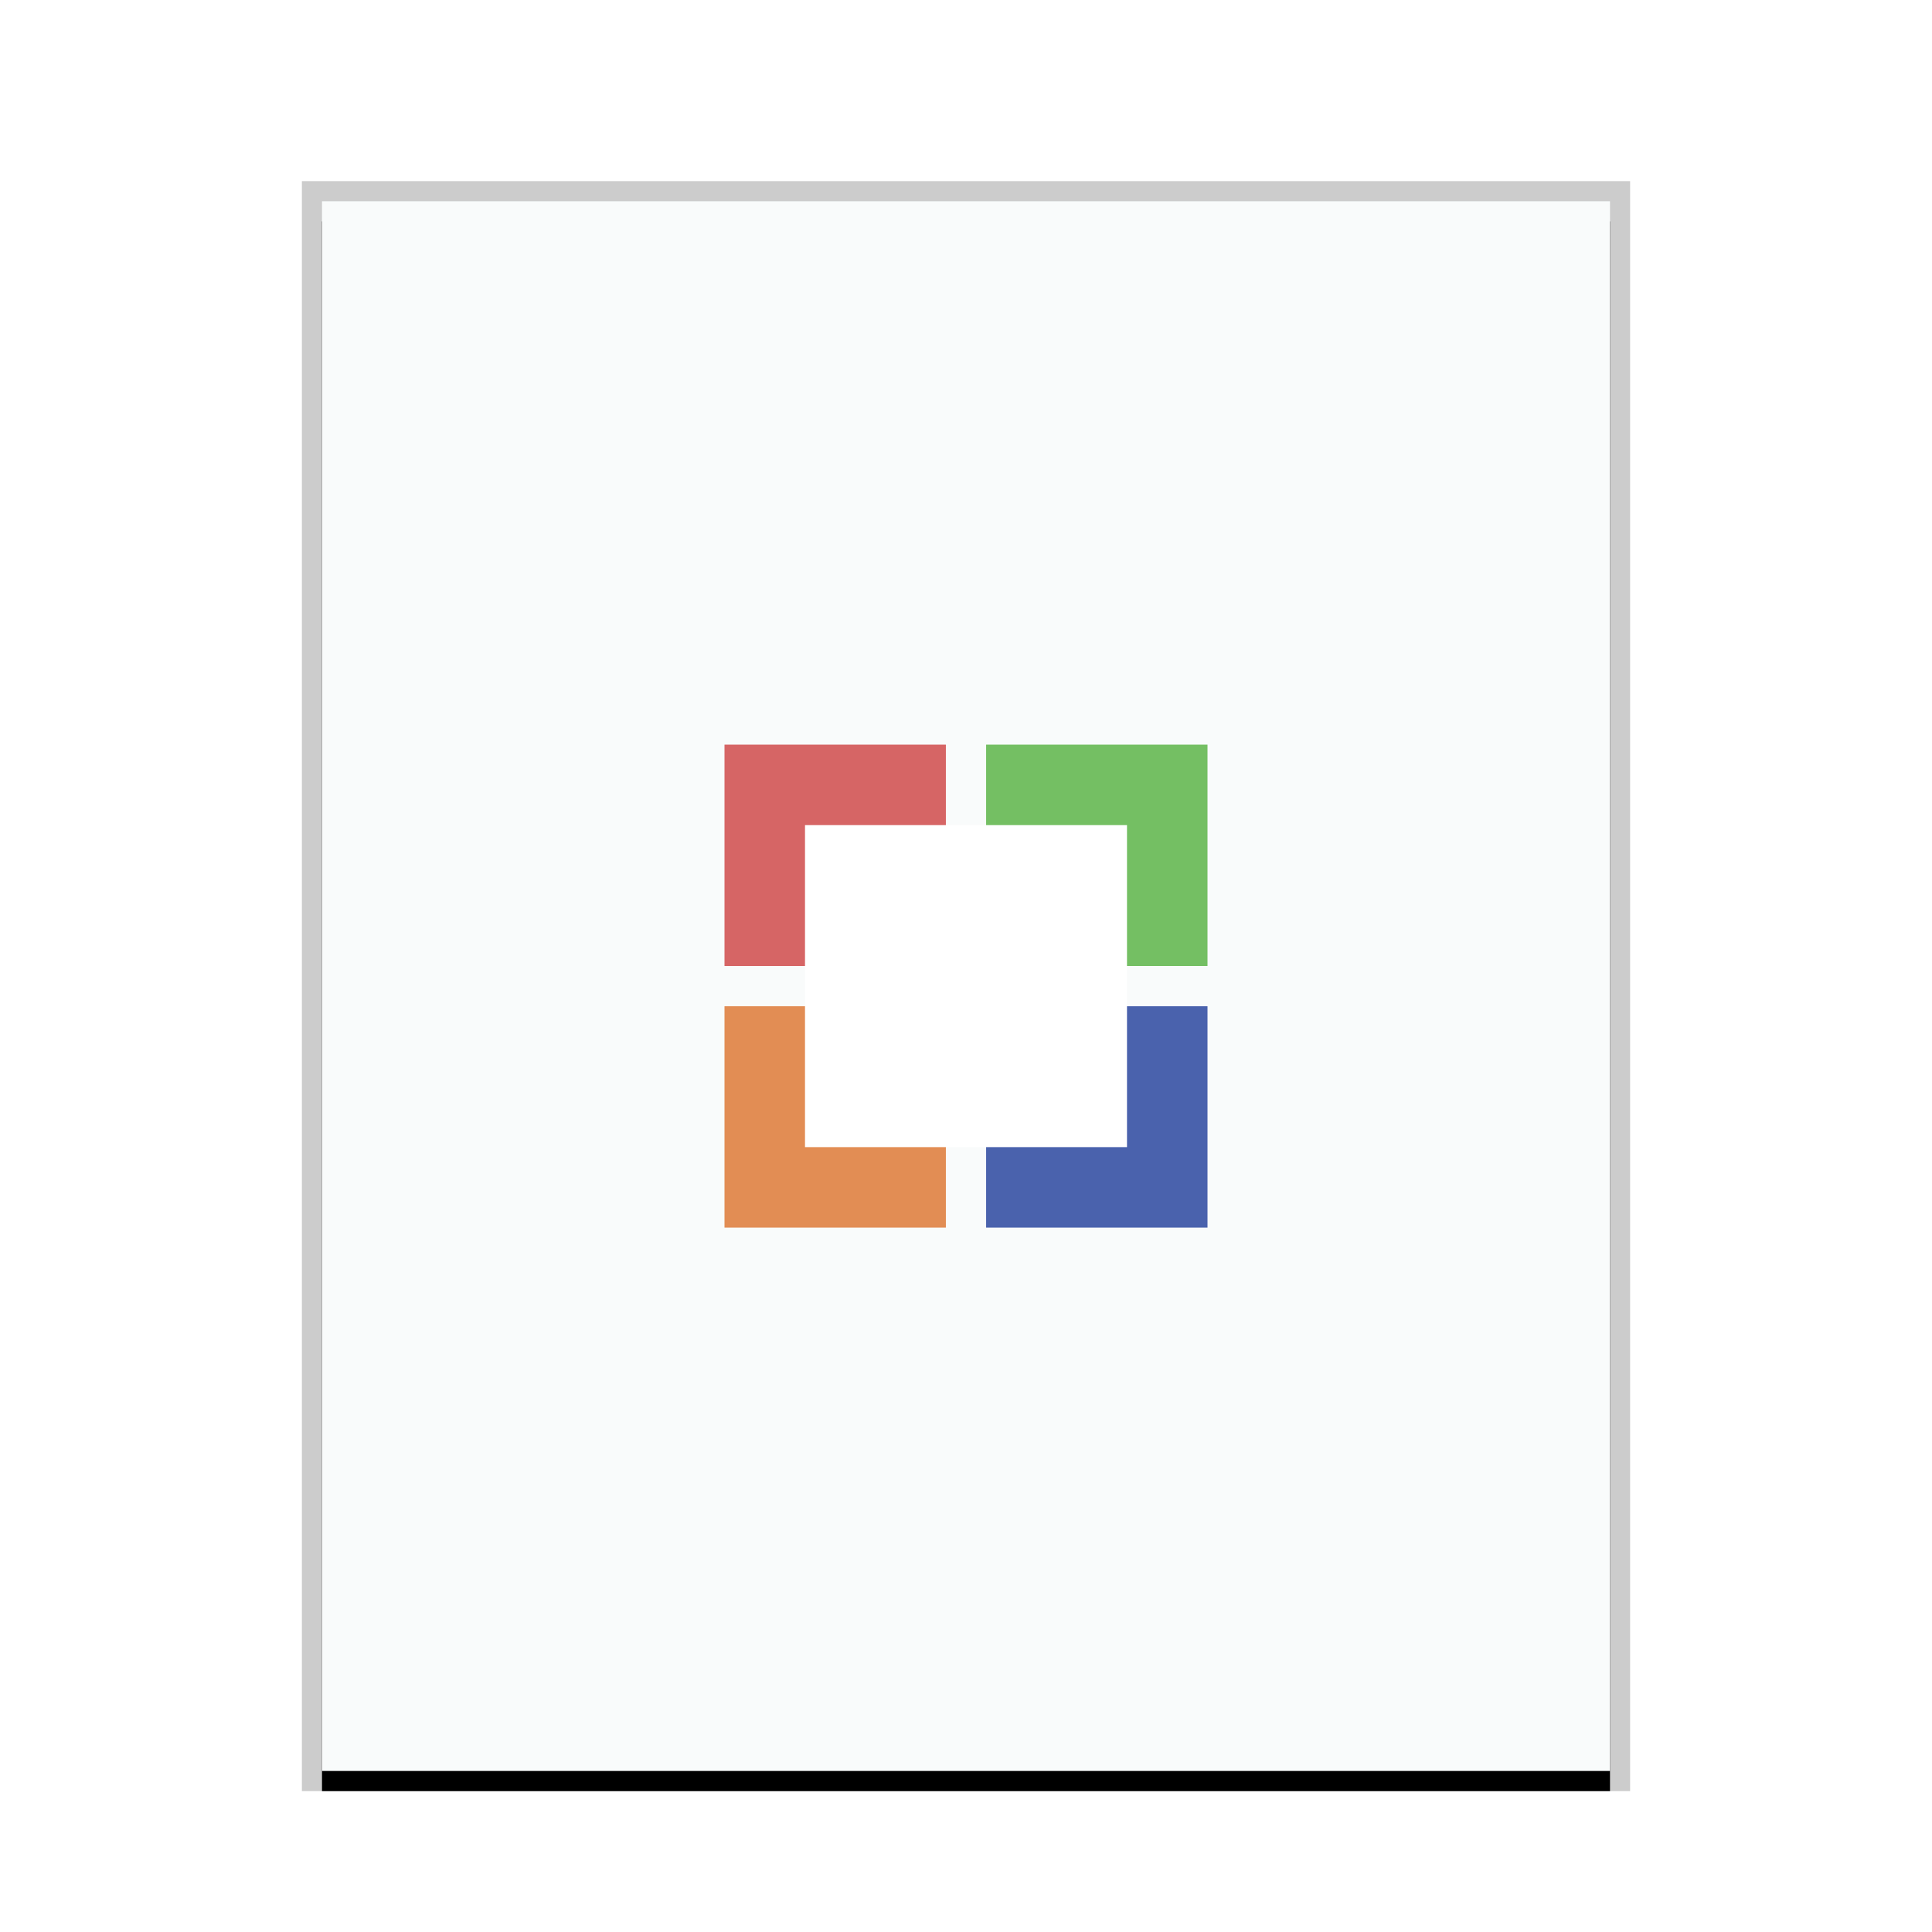<svg xmlns="http://www.w3.org/2000/svg" xmlns:xlink="http://www.w3.org/1999/xlink" width="96" height="96" viewBox="0 0 96 96">
  <defs>
    <rect id="application-x-codeblocks-workspace-b" width="64" height="78" x="0" y="0"/>
    <filter id="application-x-codeblocks-workspace-a" width="110.9%" height="109%" x="-5.5%" y="-3.2%" filterUnits="objectBoundingBox">
      <feOffset dy="1" in="SourceAlpha" result="shadowOffsetOuter1"/>
      <feGaussianBlur in="shadowOffsetOuter1" result="shadowBlurOuter1" stdDeviation="1"/>
      <feColorMatrix in="shadowBlurOuter1" values="0 0 0 0 0   0 0 0 0 0   0 0 0 0 0  0 0 0 0.2 0"/>
    </filter>
  </defs>
  <g fill="none" fill-rule="evenodd">
    <g transform="translate(16 10)">
      <use fill="#000" filter="url(#application-x-codeblocks-workspace-a)" xlink:href="#application-x-codeblocks-workspace-b"/>
      <use fill="#F9FBFB" xlink:href="#application-x-codeblocks-workspace-b"/>
      <path fill="#000" fill-opacity=".2" fill-rule="nonzero" d="M65,-1 L-1,-1 L-1,79 L65,79 L65,-1 Z M64,0 L64,78 L0,78 L0,0 L64,0 Z"/>
    </g>
    <polygon fill="#D66565" points="36 37 47 37 47 48 36 48"/>
    <polygon fill="#E28D54" points="36 50 47 50 47 61 36 61"/>
    <polygon fill="#74BF63" points="49 37 60 37 60 48 49 48"/>
    <polygon fill="#4A62AD" points="49 50 60 50 60 61 49 61"/>
    <polygon fill="#FFF" points="40 41 56 41 56 57 40 57"/>
  </g>
</svg>
